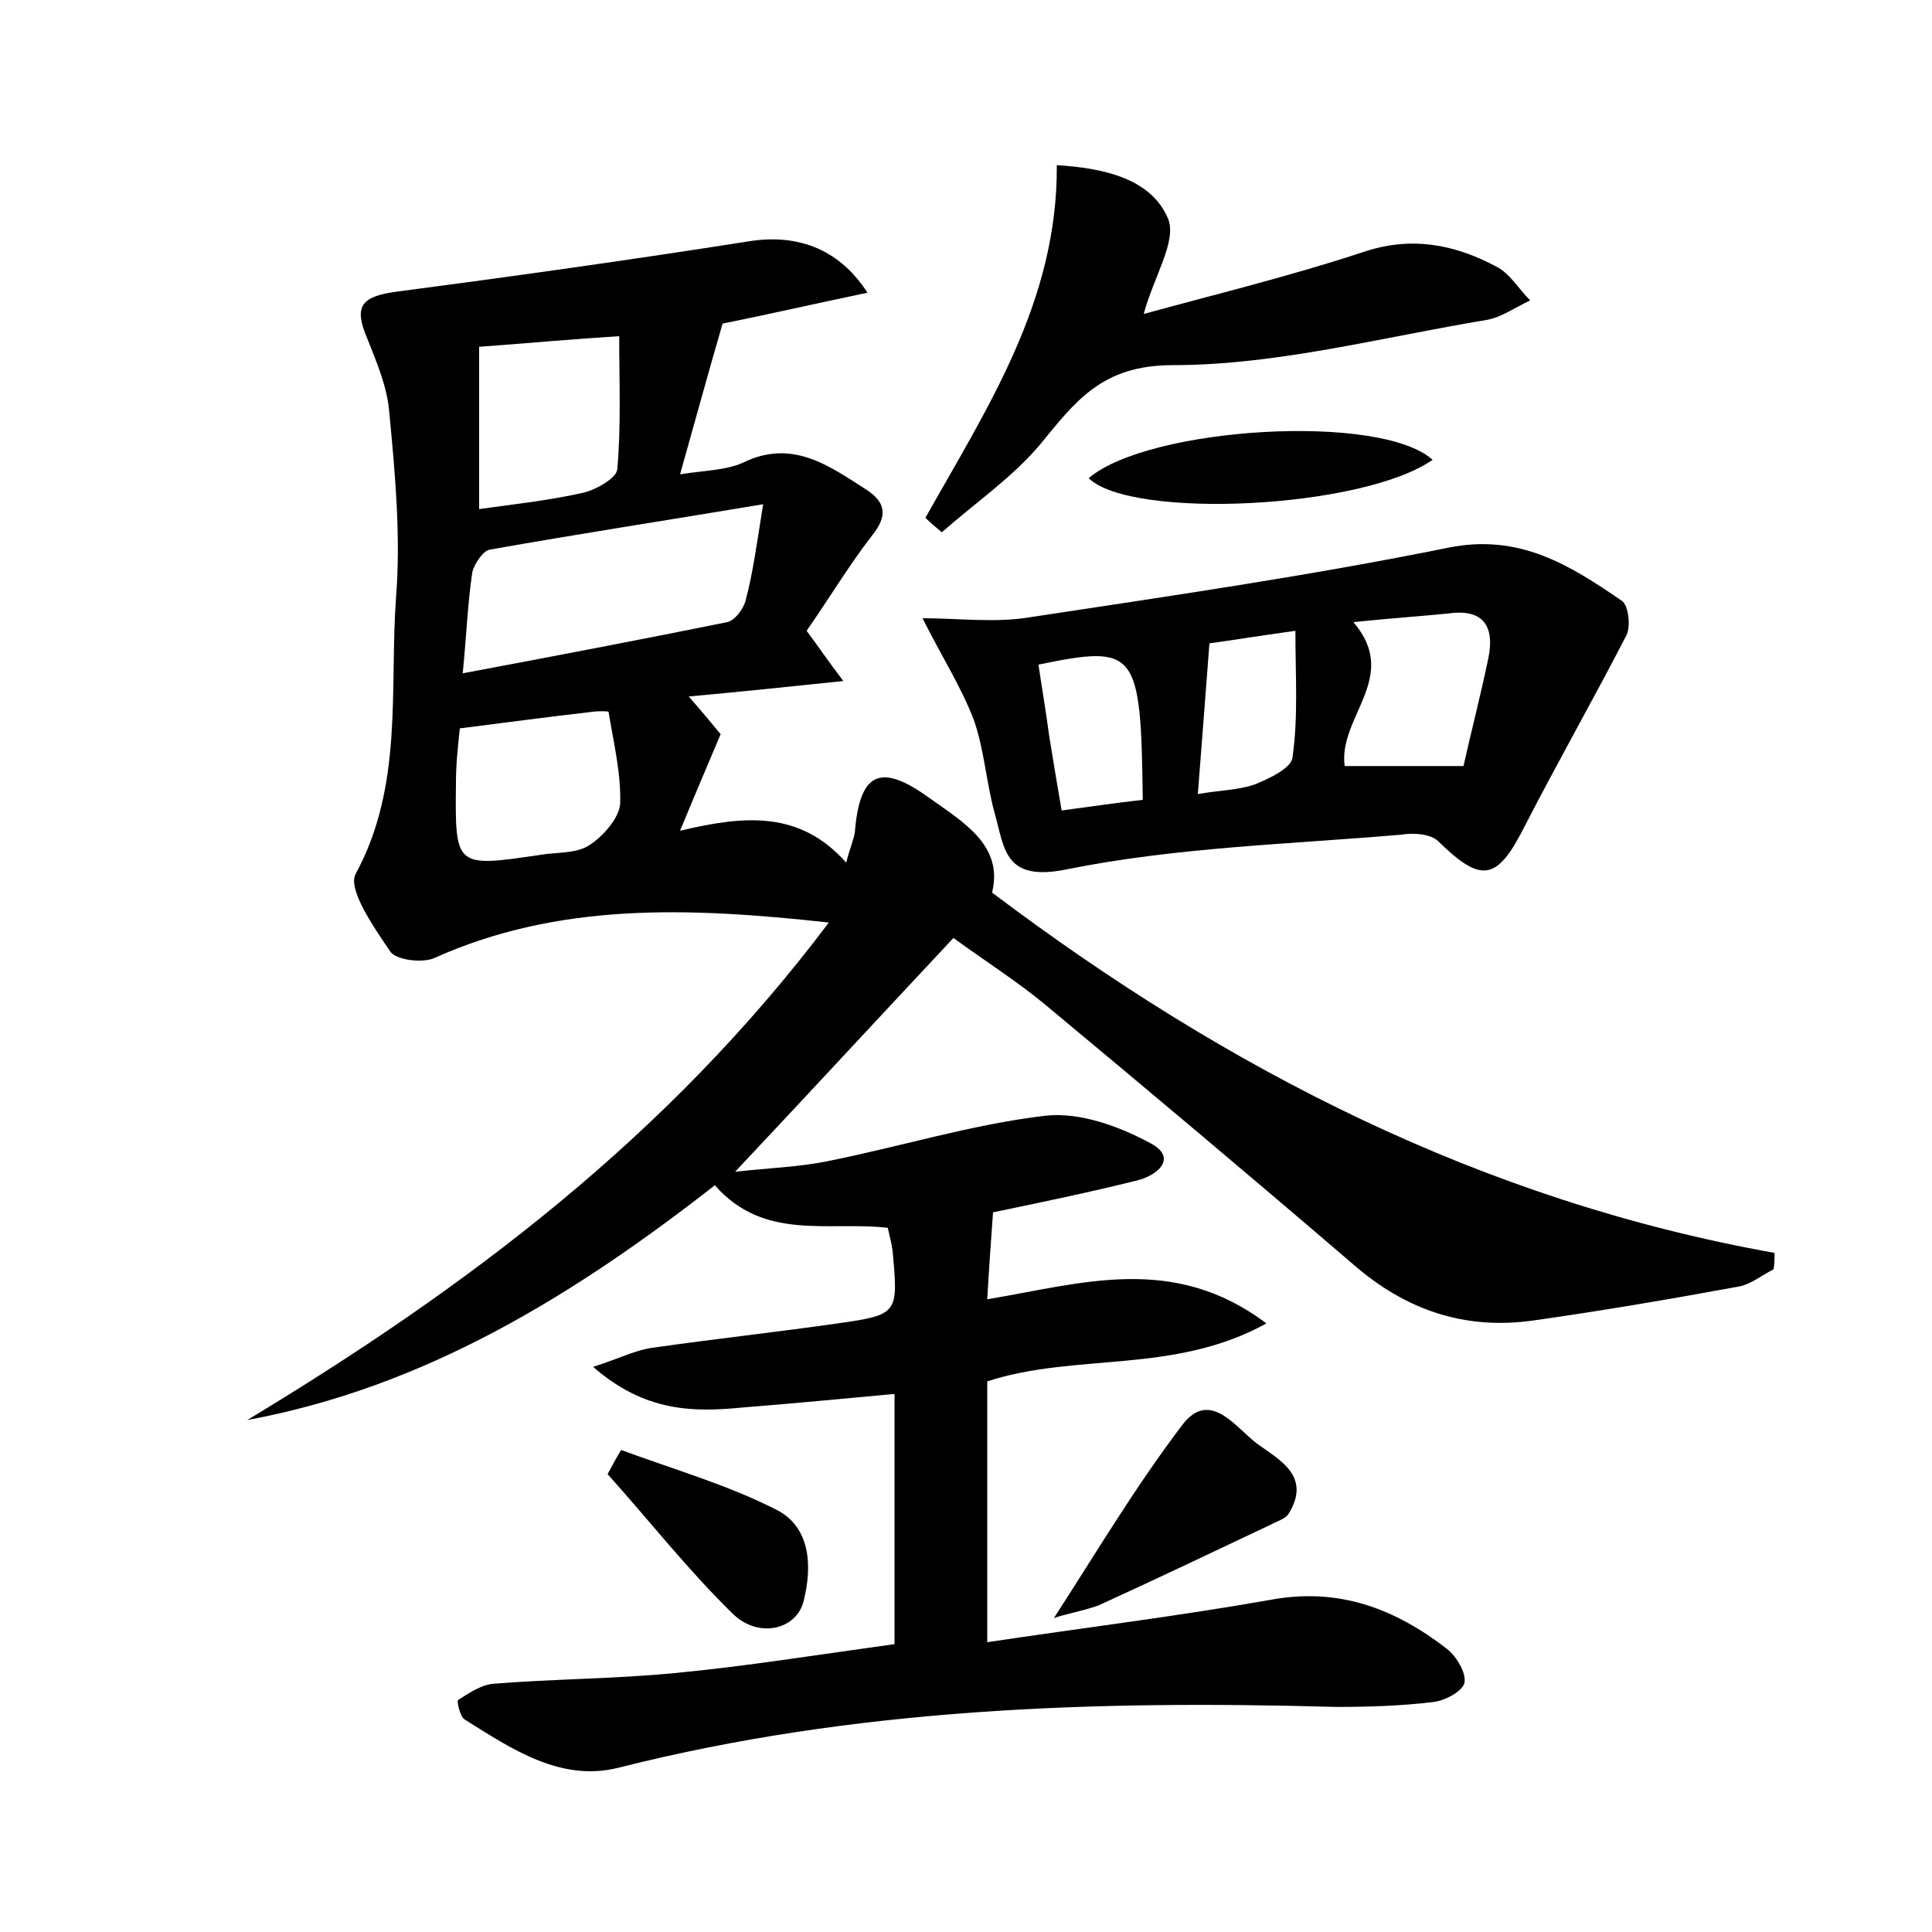 <?xml version="1.0" encoding="utf-8"?>
<!-- Generator: Adobe Illustrator 22.0.0, SVG Export Plug-In . SVG Version: 6.00 Build 0)  -->
<svg version="1.1" id="图层_1" xmlns="http://www.w3.org/2000/svg" xmlns:xlink="http://www.w3.org/1999/xlink" x="0px" y="0px"
	 viewBox="0 0 200 200" style="enable-background:new 0 0 200 200;" xml:space="preserve">
<style type="text/css">
	.st0{fill:#FFFFFF;}
</style>
<g>
	
	<path d="M131.1,137c-9.6,5.3-19.7,3-28.9,6c0,8.5,0,17.2,0,27c10-1.5,19.8-2.7,29.4-4.4c7.1-1.3,12.9,1,18.2,5.1
		c1,0.8,2,2.5,1.8,3.5c-0.2,0.9-2.1,1.9-3.3,2c-3.3,0.4-6.7,0.5-10,0.5c-25-0.7-49.8,0.1-74.3,6.3c-6,1.5-11.1-2-15.9-5
		c-0.5-0.3-0.8-1.9-0.7-2c1.1-0.7,2.4-1.6,3.7-1.7c6.2-0.5,12.5-0.5,18.7-1.1c7.4-0.7,14.8-1.9,22.8-3c0-8.6,0-17,0-25.9
		c-5.4,0.5-10.6,1-15.7,1.4c-5.1,0.5-10.1,0.5-15.5-4.2c2.8-0.9,4.5-1.8,6.3-2c6.3-0.9,12.7-1.6,19-2.5c6.3-0.9,6.3-1,5.7-7.5
		c-0.1-0.8-0.3-1.5-0.5-2.4c-6.2-0.7-12.8,1.4-17.9-4.4c-14.6,11.4-30,20.9-48.4,24.3c22.7-13.7,43.5-29.3,60.2-51.5
		c-14.6-1.6-28-2.1-40.9,3.7c-1.2,0.5-3.9,0.2-4.5-0.7c-1.7-2.5-4.4-6.4-3.6-8c5-9.2,3.5-19.1,4.2-28.7c0.5-6.3-0.1-12.8-0.7-19.1
		c-0.2-2.6-1.3-5.2-2.3-7.7c-1.4-3.3-0.6-4.3,3-4.8c12.2-1.6,24.3-3.3,36.4-5.2c4.8-0.8,9.3,0.5,12.4,5.3c-5.7,1.2-11,2.4-15,3.2
		c-1.6,5.5-2.9,10.3-4.4,15.6c2.5-0.4,4.7-0.4,6.5-1.2c5.1-2.5,8.9,0.3,12.8,2.8c2,1.3,2.2,2.7,0.6,4.7c-2.4,3.1-4.5,6.6-6.8,9.9
		c1.2,1.6,2.2,3.1,3.8,5.2c-5.7,0.6-10.6,1.1-16,1.6c1.4,1.6,2.3,2.7,3.3,3.9c-1.3,3.1-2.6,6.1-4.2,10c6.7-1.6,12.4-2.1,17.2,3.3
		c0.4-1.6,0.8-2.4,0.9-3.2c0.5-6.1,2.6-7.2,7.7-3.5c3.5,2.5,7.7,4.9,6.5,9.8c24.4,18.4,50.8,31.9,81,37.3c0,0.6,0,1.1-0.1,1.7
		c-1.2,0.6-2.4,1.6-3.7,1.8c-7.1,1.3-14.1,2.5-21.2,3.5c-7.1,1-13.2-1.1-18.6-5.8c-10.6-9.1-21.2-18-31.9-26.9
		c-2.9-2.4-6.2-4.5-9.5-6.9c-7.5,8-14.7,15.8-22.6,24.2c3.6-0.4,6.7-0.5,9.6-1.1c7.5-1.5,14.9-3.8,22.5-4.7c3.6-0.4,7.7,1.1,11,2.9
		c2.7,1.5,0.6,3.3-1.5,3.8c-4.8,1.2-9.6,2.2-14.9,3.3c-0.2,2.7-0.4,5.5-0.6,9C111.9,132.9,121.4,129.7,131.1,137z M79,52.2
		c-10.2,1.7-19.3,3.1-28.3,4.7c-0.7,0.1-1.6,1.5-1.8,2.3c-0.5,3.3-0.6,6.5-1,10.5c9.6-1.8,18.5-3.5,27.4-5.3
		c0.8-0.2,1.7-1.4,1.9-2.3C77.9,59.5,78.3,56.6,79,52.2z M49.6,35.9c0,5.6,0,11.1,0,16.8c3.6-0.5,7.3-0.9,10.8-1.7
		c1.3-0.3,3.4-1.5,3.5-2.4c0.4-4.5,0.2-9,0.2-13.8C59.3,35.1,55,35.5,49.6,35.9z M47.6,75.4c-0.2,1.9-0.4,3.7-0.4,5.6
		c-0.1,8.8-0.1,8.8,8.7,7.5c1.7-0.3,3.7-0.1,5.1-1c1.4-0.9,3.1-2.8,3.2-4.3c0.1-3.2-0.7-6.4-1.2-9.5c0-0.1-1.2-0.1-1.8,0
		C56.8,74.2,52.4,74.8,47.6,75.4z"/>
	<path d="M95.5,64c3.7,0,7.5,0.5,11.1-0.1c14.5-2.2,29-4.3,43.3-7.2c7.4-1.5,12.6,1.8,18,5.5c0.7,0.5,0.9,2.6,0.5,3.5
		c-3.4,6.6-7.1,13.1-10.5,19.7c-2.9,5.8-4.5,6.1-9,1.7c-0.8-0.8-2.6-0.9-3.8-0.7c-11.6,1-23.3,1.3-34.7,3.6
		c-6.4,1.3-6.4-2.1-7.4-5.7c-0.9-3.2-1.1-6.7-2.2-9.8C99.5,71.1,97.5,68,95.5,64z M140.1,64.4c4.9,5.7-1.6,9.8-0.9,14.9
		c3.9,0,7.8,0,12.3,0c0.8-3.6,1.8-7.4,2.6-11.3c0.6-3.1-0.5-5-4.1-4.5C147,63.8,144,64,140.1,64.4z M134.1,65.3
		c-3.6,0.5-6.7,1-8.9,1.3c-0.4,5.4-0.8,10.3-1.2,15.6c2.3-0.4,4.2-0.4,5.9-1c1.5-0.6,3.8-1.7,3.9-2.8
		C134.4,74.2,134.1,70.1,134.1,65.3z M107.5,68.8c0.4,2.7,0.8,5,1.1,7.3c0.4,2.5,0.8,4.9,1.3,7.8c3-0.4,5.7-0.8,8.4-1.1
		C118.1,67.3,117.7,66.7,107.5,68.8z"/>
	<path d="M95.8,53.6c6.4-11.4,13.7-22.4,13.6-36.5c5.1,0.3,9.8,1.5,11.5,5.5c1,2.3-1.5,6.1-2.5,9.9c7.3-2,15.1-3.9,22.7-6.4
		c5-1.7,9.5-0.8,13.8,1.5c1.4,0.7,2.3,2.3,3.5,3.5c-1.5,0.7-2.9,1.7-4.4,2c-10.9,1.8-21.8,4.7-32.6,4.7c-7.4,0-10.1,3.8-13.8,8.3
		c-2.9,3.4-6.7,6-10.1,9C96.9,54.6,96.3,54.1,95.8,53.6z"/>
	<path d="M109.1,167.5c4.4-6.8,8.5-13.7,13.3-20c2.9-3.8,5.6,0.4,7.8,2c2.2,1.6,5.6,3.3,3.2,7.2c-0.4,0.6-1.3,0.8-2,1.2
		c-5.9,2.8-11.8,5.6-17.7,8.3C112,166.8,110.2,167.1,109.1,167.5z"/>
	<path d="M148.3,47.6c-7.3,5.1-31.2,6.2-35.6,1.9C118.9,44.2,142.9,42.7,148.3,47.6z"/>
	<path d="M64.3,150.1c5.4,2,11,3.6,16.1,6.2c3.5,1.8,3.7,5.8,2.8,9.4c-0.7,3-4.7,4-7.4,1.3c-4.6-4.5-8.6-9.6-12.9-14.4
		C63.4,151.7,63.8,150.9,64.3,150.1z"/>
	
	
	
	
	
	
</g>
</svg>
